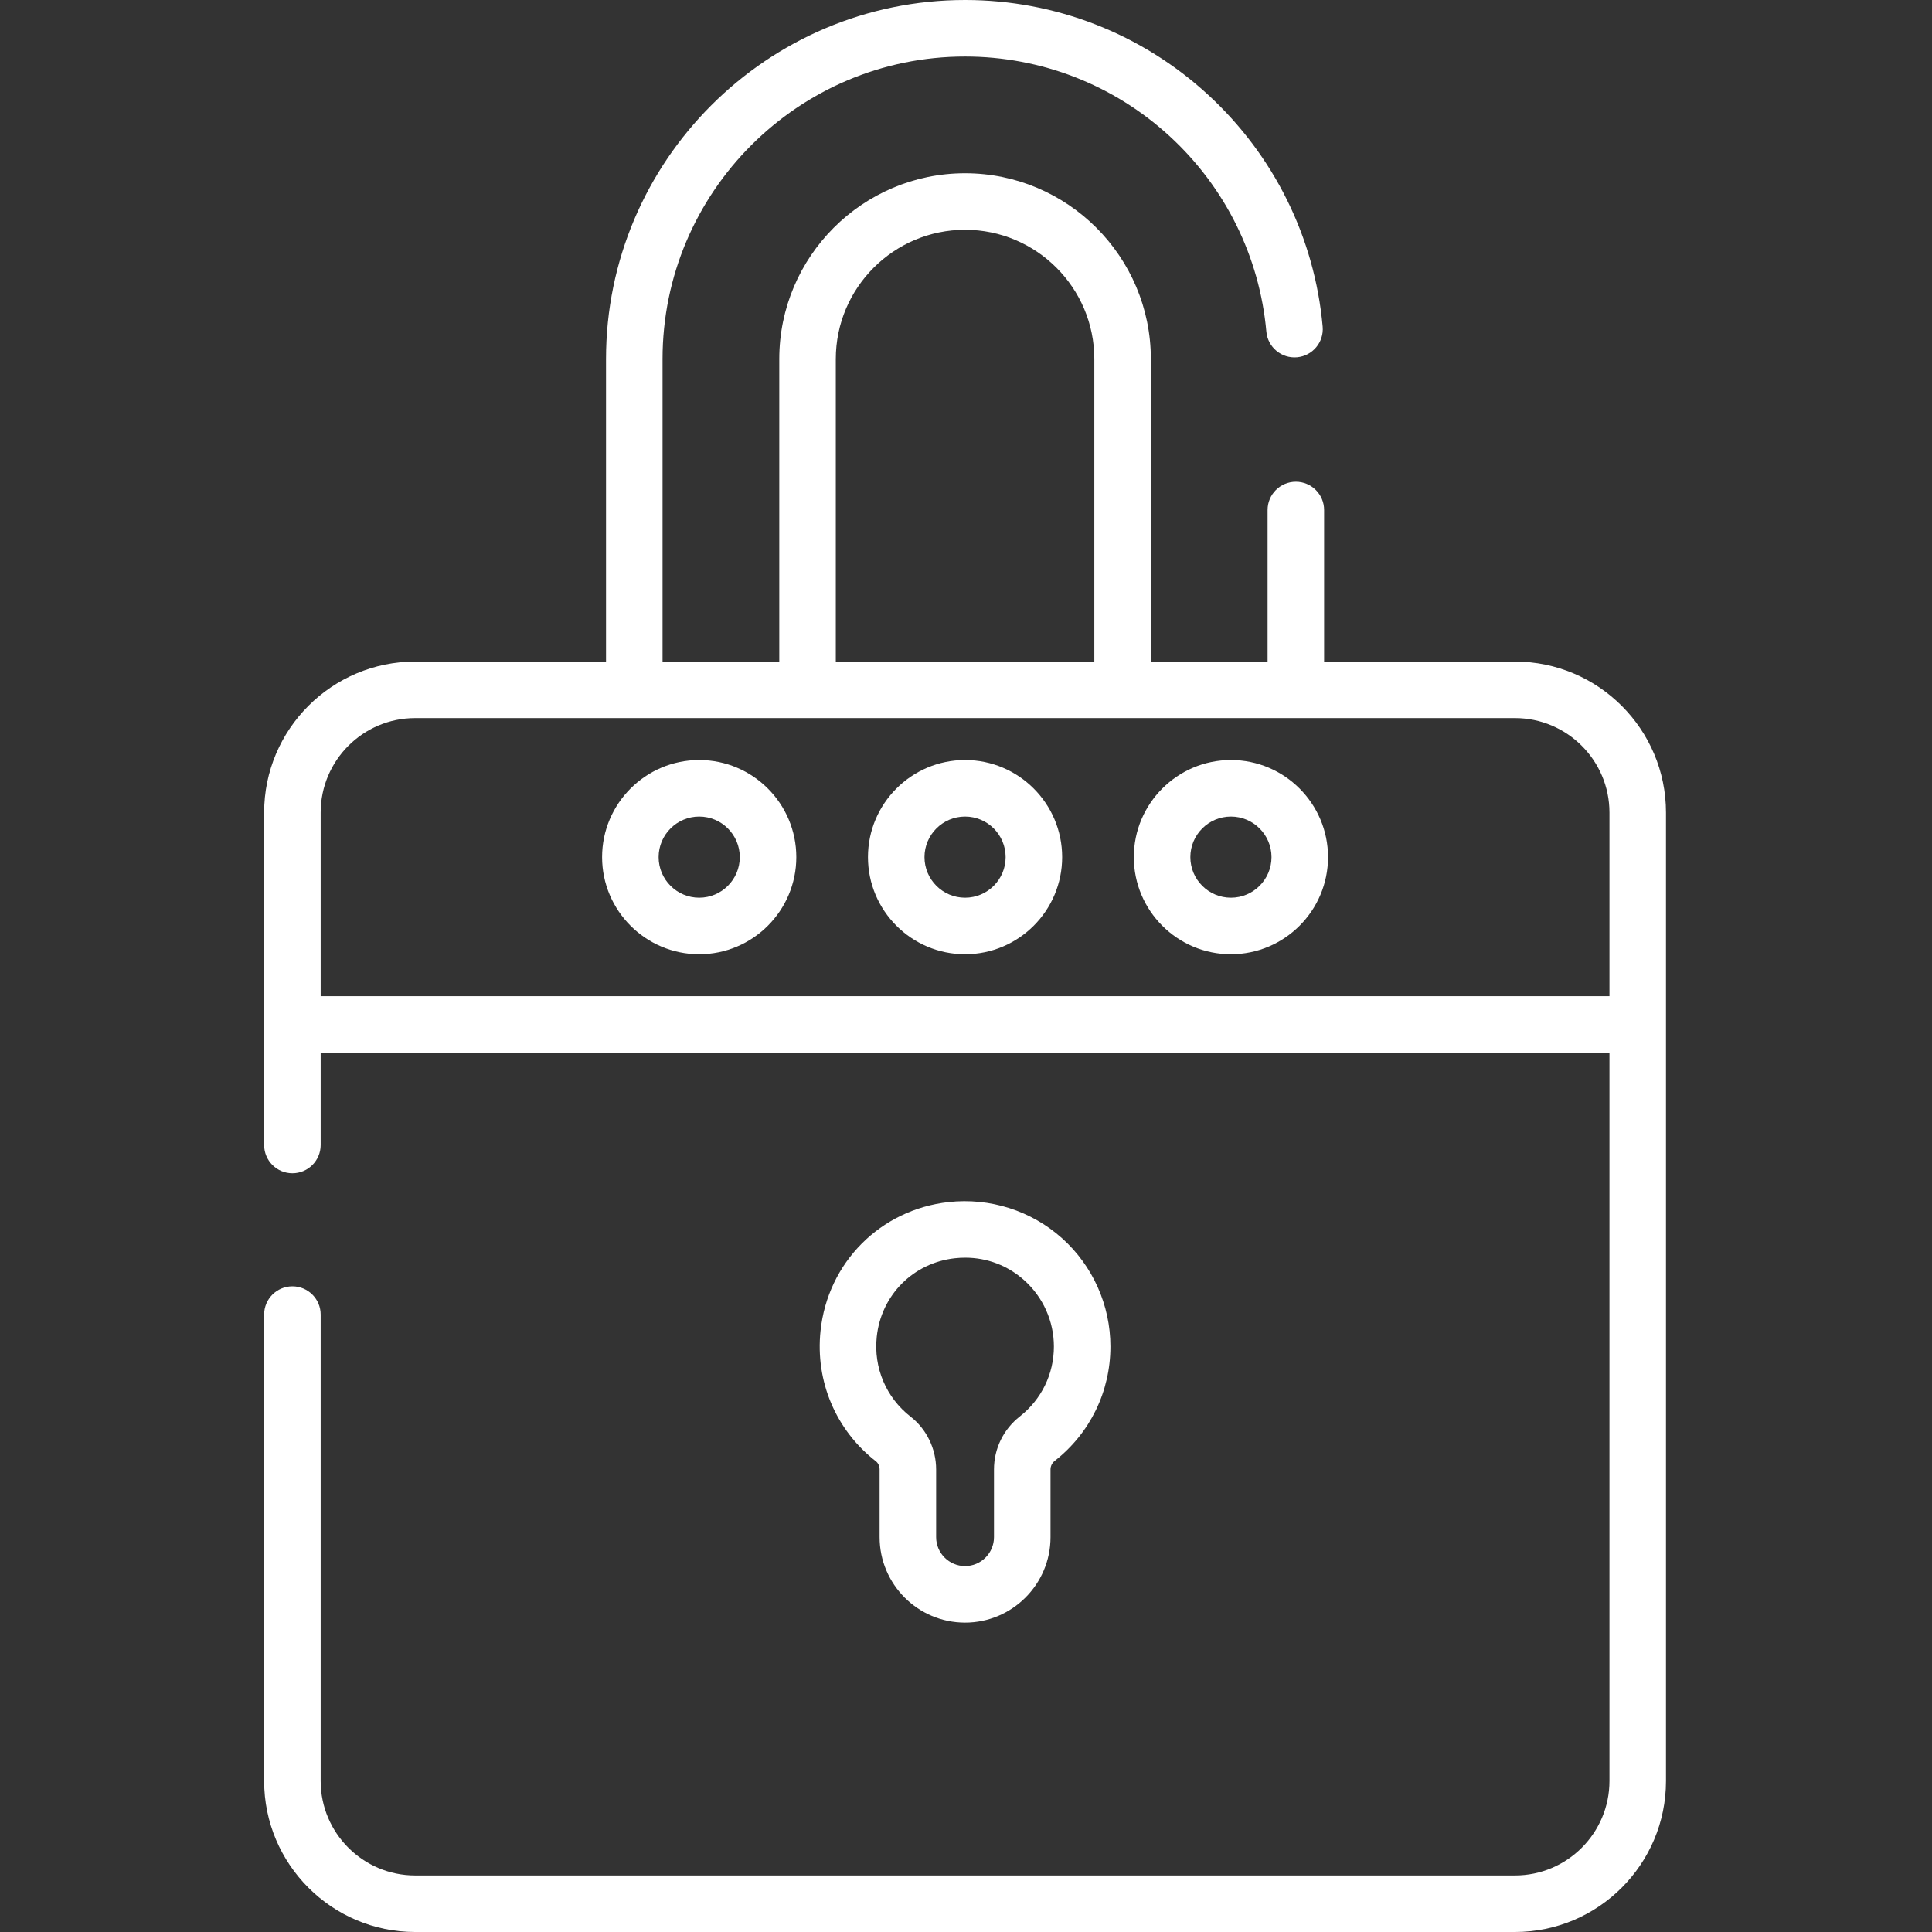 <?xml version="1.0" encoding="UTF-8" standalone="no"?>
<!DOCTYPE svg PUBLIC "-//W3C//DTD SVG 1.1//EN" "http://www.w3.org/Graphics/SVG/1.1/DTD/svg11.dtd">
<svg width="100%" height="100%" viewBox="0 0 512 512" version="1.1" xmlns="http://www.w3.org/2000/svg" xmlns:xlink="http://www.w3.org/1999/xlink" xml:space="preserve" xmlns:serif="http://www.serif.com/" style="fill-rule:evenodd;clip-rule:evenodd;stroke-linejoin:round;stroke-miterlimit:1.414;">
    <rect x="0" y="0" width="512" height="512" fill="#333333" stroke="none"/>
    <path d="M401.484,175.324L350.902,175.324L350.902,135.156C350.902,131.02 347.551,127.668 343.414,127.668C339.277,127.668 335.922,131.02 335.922,135.156L335.922,175.324L304.988,175.324L304.988,95.152C304.988,68.004 282.898,45.914 255.75,45.914C228.602,45.914 206.516,68.004 206.516,95.152L206.516,175.324L175.582,175.324L175.582,95.152C175.582,50.945 211.543,14.98 255.75,14.98C275.902,14.98 295.16,22.484 309.988,36.109C324.723,49.656 333.82,68.047 335.598,87.895C335.969,92.012 339.625,95.051 343.727,94.684C347.848,94.313 350.887,90.676 350.52,86.555C348.406,62.984 337.613,41.152 320.125,25.082C302.531,8.906 279.668,0 255.754,0C203.285,0 160.602,42.684 160.602,95.152L160.602,175.324L110.02,175.324C87.953,175.324 70,193.273 70,215.34L70,303.441C70,307.574 73.352,310.93 77.492,310.93C81.629,310.93 84.98,307.578 84.98,303.441L84.98,278.98L426.523,278.98L426.523,471.98C426.523,485.789 415.293,497.02 401.484,497.02L110.02,497.02C96.215,497.02 84.98,485.789 84.98,471.98L84.98,348.379C84.98,344.246 81.629,340.891 77.492,340.891C73.352,340.891 70,344.242 70,348.379L70,471.98C70,494.047 87.953,512 110.02,512L401.484,512C423.551,512 441.504,494.047 441.504,471.98L441.504,215.34C441.504,193.273 423.555,175.324 401.484,175.324ZM221.496,95.152C221.496,76.262 236.863,60.895 255.754,60.895C274.641,60.895 290.008,76.262 290.008,95.152L290.008,175.324L221.496,175.324L221.496,95.152ZM426.523,264L84.98,264L84.98,215.34C84.98,201.535 96.211,190.301 110.02,190.301L401.484,190.301C415.293,190.301 426.523,201.535 426.523,215.34L426.523,264Z" style="fill:white;fill-rule:nonzero;"/>
    <path d="M255.754,430.008C268.238,430.008 278.398,419.848 278.398,407.363L278.398,389.418C278.398,388.539 278.805,387.715 279.512,387.156C288.895,379.801 294.273,368.75 294.273,356.844C294.273,345.906 289.598,335.441 281.445,328.141C273.297,320.844 262.348,317.352 251.395,318.563C233.309,320.559 219.348,334.602 217.449,352.703C216.043,366.102 221.523,379.02 232.121,387.258C232.738,387.738 233.105,388.547 233.105,389.418L233.105,407.359C233.105,419.852 243.266,430.008 255.754,430.008ZM232.348,354.27C233.504,343.23 242.016,334.672 253.039,333.453C253.957,333.352 254.867,333.301 255.77,333.301C261.59,333.301 267.078,335.383 271.449,339.301C276.434,343.766 279.293,350.16 279.293,356.844C279.293,364.117 276.004,370.871 270.27,375.371C265.914,378.789 263.418,383.906 263.418,389.418L263.418,407.363C263.418,411.59 259.977,415.027 255.754,415.027C251.527,415.027 248.086,411.59 248.086,407.363L248.086,389.422C248.086,383.961 245.555,378.73 241.316,375.434C234.836,370.395 231.484,362.484 232.348,354.27Z" style="fill:white;fill-rule:nonzero;"/>
    <path d="M185.297,201.418C171.109,201.418 159.563,212.961 159.563,227.148C159.563,241.34 171.109,252.883 185.297,252.883C199.488,252.883 211.031,241.34 211.031,227.148C211.031,212.961 199.488,201.418 185.297,201.418ZM185.297,237.902C179.367,237.902 174.543,233.078 174.543,227.148C174.543,221.219 179.367,216.398 185.297,216.398C191.227,216.398 196.051,221.219 196.051,227.148C196.051,233.078 191.227,237.902 185.297,237.902Z" style="fill:white;fill-rule:nonzero;"/>
    <path d="M255.754,201.418C241.563,201.418 230.02,212.961 230.02,227.148C230.02,241.34 241.563,252.883 255.754,252.883C269.941,252.883 281.484,241.34 281.484,227.148C281.484,212.961 269.941,201.418 255.754,201.418ZM255.754,237.902C249.824,237.902 245,233.078 245,227.148C245,221.219 249.824,216.398 255.754,216.398C261.684,216.398 266.504,221.219 266.504,227.148C266.504,233.078 261.684,237.902 255.754,237.902Z" style="fill:white;fill-rule:nonzero;"/>
    <path d="M326.207,201.418C312.02,201.418 300.477,212.961 300.477,227.148C300.477,241.34 312.02,252.883 326.207,252.883C340.398,252.883 351.941,241.34 351.941,227.148C351.941,212.961 340.398,201.418 326.207,201.418ZM326.207,237.902C320.281,237.902 315.457,233.078 315.457,227.148C315.457,221.219 320.277,216.398 326.207,216.398C332.137,216.398 336.961,221.219 336.961,227.148C336.961,233.078 332.137,237.902 326.207,237.902Z" style="fill:white;fill-rule:nonzero;"/>
</svg>

